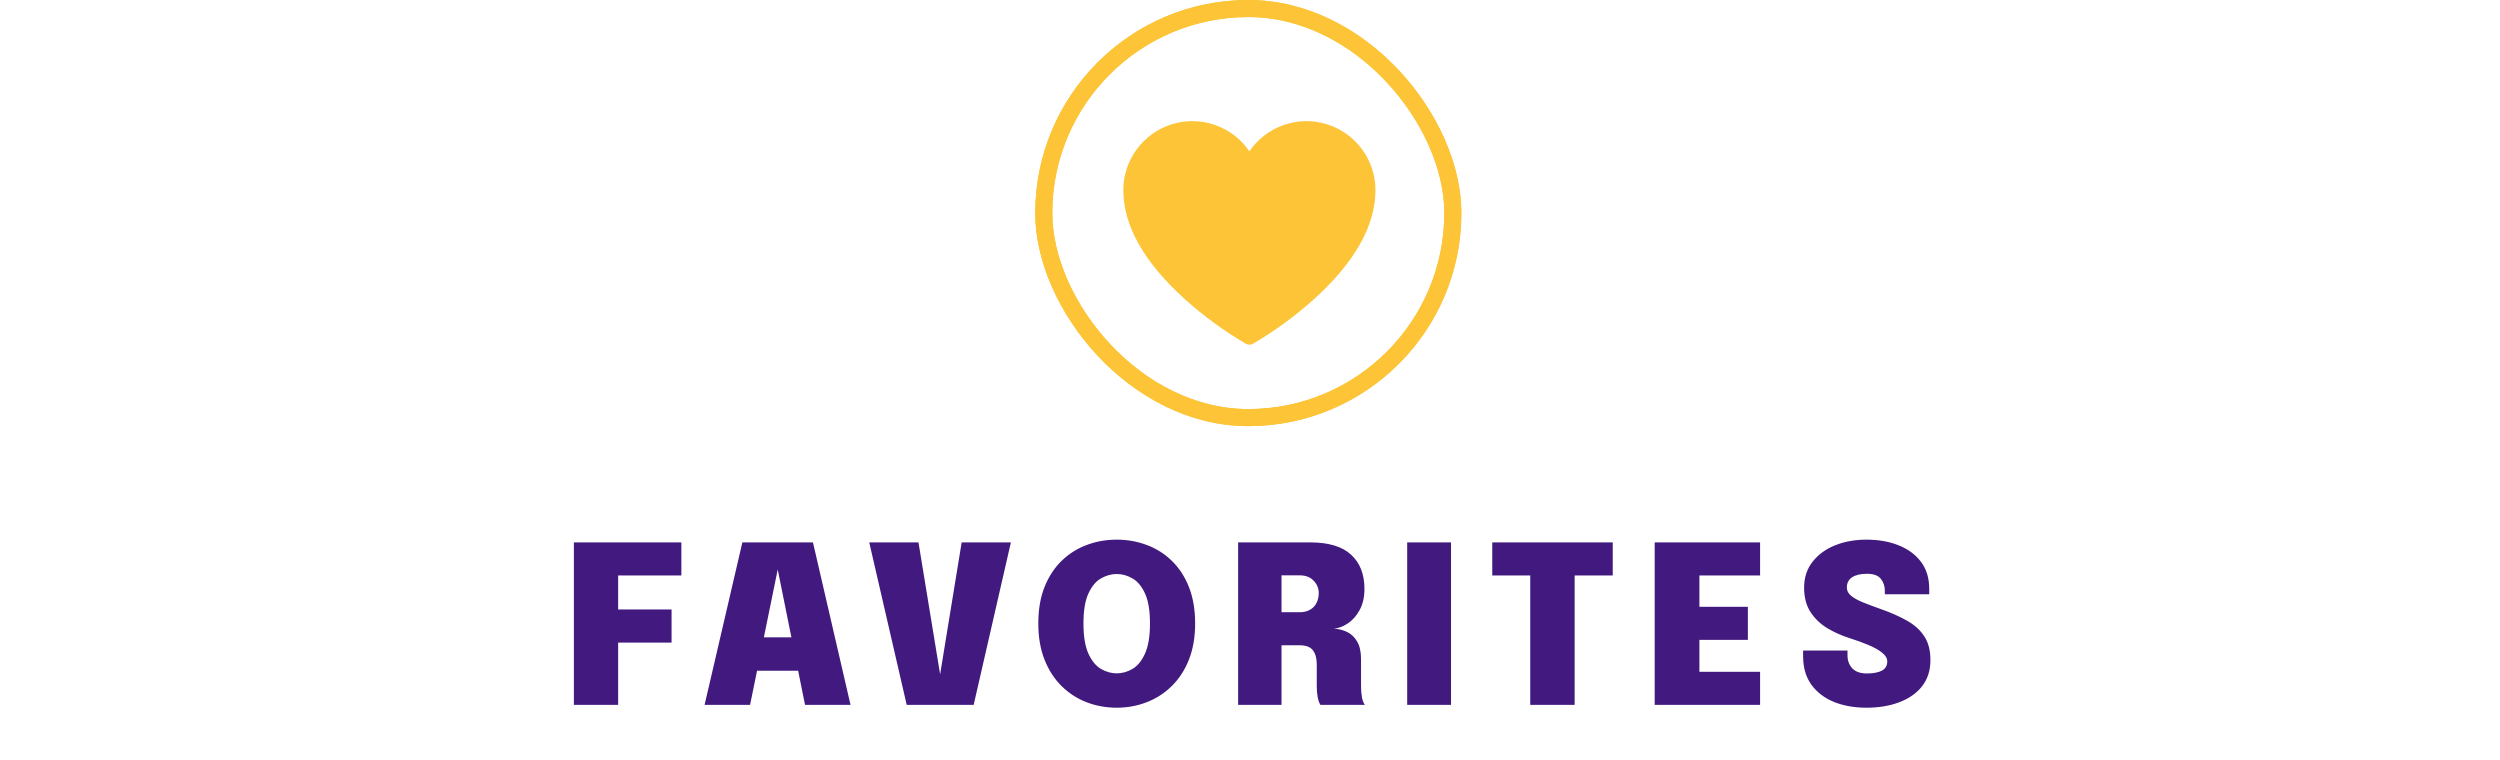 <svg width="227" height="69" viewBox="0 0 227 69" fill="none" xmlns="http://www.w3.org/2000/svg">
<rect x="94.774" y="0.774" width="37.144" height="37.144" rx="18.572" stroke="#FCC436" stroke-width="1.548"/>
<rect x="94.774" y="0.774" width="37.144" height="37.144" rx="18.572" stroke="#FCC436" stroke-width="1.548"/>
<path d="M113.445 31.299C113.334 31.299 113.225 31.27 113.128 31.216C111.16 30.063 109.312 28.715 107.613 27.191C103.888 23.839 102 20.499 102 17.262C102 15.923 102.43 14.619 103.226 13.541C104.022 12.464 105.143 11.67 106.423 11.277C107.703 10.883 109.076 10.91 110.34 11.354C111.604 11.798 112.692 12.635 113.445 13.743C114.198 12.635 115.286 11.798 116.55 11.354C117.814 10.91 119.187 10.883 120.467 11.277C121.747 11.67 122.868 12.464 123.664 13.541C124.46 14.619 124.89 15.923 124.89 17.262C124.89 20.499 123.002 23.839 119.277 27.191C117.578 28.715 115.73 30.063 113.762 31.216C113.665 31.27 113.556 31.299 113.445 31.299Z" fill="#FCC436"/>
<path d="M54.308 52.25L56.128 50.43V56.29L54.898 55.34H60.978V58.35H54.898L56.128 57.32V64H52.108V49.25H61.868V52.25H54.308ZM63.977 64L67.407 49.25H73.817L77.227 64H73.097L70.607 51.66H70.627L68.107 64H63.977ZM66.977 60.9V57.87H74.257V60.9H66.977ZM82.329 64L78.928 49.25H83.398L85.439 61.69H85.288L87.319 49.25H91.788L88.409 64H82.329ZM101.398 64.26C100.444 64.26 99.538 64.097 98.678 63.77C97.824 63.443 97.068 62.957 96.408 62.31C95.748 61.663 95.228 60.863 94.848 59.91C94.468 58.957 94.278 57.857 94.278 56.61C94.278 55.357 94.464 54.257 94.838 53.31C95.218 52.363 95.734 51.57 96.388 50.93C97.048 50.29 97.804 49.81 98.658 49.49C99.518 49.163 100.431 49 101.398 49C102.364 49 103.278 49.163 104.138 49.49C104.998 49.81 105.754 50.29 106.408 50.93C107.068 51.57 107.584 52.363 107.958 53.31C108.331 54.257 108.518 55.357 108.518 56.61C108.518 57.857 108.328 58.957 107.948 59.91C107.568 60.863 107.044 61.663 106.378 62.31C105.718 62.957 104.958 63.443 104.098 63.77C103.244 64.097 102.344 64.26 101.398 64.26ZM101.398 61.14C101.891 61.14 102.368 61.007 102.828 60.74C103.294 60.467 103.674 60 103.968 59.34C104.268 58.68 104.418 57.77 104.418 56.61C104.418 55.443 104.268 54.537 103.968 53.89C103.668 53.237 103.288 52.78 102.828 52.52C102.368 52.253 101.891 52.12 101.398 52.12C100.911 52.12 100.434 52.253 99.968 52.52C99.508 52.78 99.128 53.237 98.828 53.89C98.528 54.537 98.378 55.443 98.378 56.61C98.378 57.777 98.528 58.69 98.828 59.35C99.128 60.003 99.508 60.467 99.968 60.74C100.434 61.007 100.911 61.14 101.398 61.14ZM112.422 64V49.25H118.962C120.642 49.25 121.882 49.623 122.682 50.37C123.489 51.11 123.892 52.143 123.892 53.47C123.892 54.217 123.749 54.853 123.462 55.38C123.176 55.907 122.819 56.313 122.392 56.6C121.966 56.887 121.542 57.047 121.122 57.08C121.556 57.107 121.959 57.21 122.332 57.39C122.706 57.57 123.006 57.86 123.232 58.26C123.466 58.653 123.582 59.187 123.582 59.86C123.582 60.287 123.582 60.693 123.582 61.08C123.582 61.467 123.582 61.873 123.582 62.3C123.582 62.653 123.609 62.99 123.662 63.31C123.722 63.623 123.812 63.853 123.932 64H119.892C119.786 63.833 119.702 63.597 119.642 63.29C119.589 62.983 119.562 62.653 119.562 62.3C119.562 61.933 119.562 61.603 119.562 61.31C119.562 61.017 119.562 60.687 119.562 60.32C119.562 59.787 119.449 59.367 119.222 59.06C118.996 58.747 118.586 58.59 117.992 58.59H115.312L116.362 57.36V64H112.422ZM116.362 57L115.312 55.59H118.032C118.372 55.59 118.669 55.52 118.922 55.38C119.182 55.24 119.382 55.04 119.522 54.78C119.669 54.513 119.742 54.203 119.742 53.85C119.742 53.417 119.586 53.04 119.272 52.72C118.966 52.4 118.546 52.24 118.012 52.24H115.212L116.362 51.04V57ZM127.773 64V49.25H131.753V64H127.773ZM146.437 52.25H141.157L142.977 50.43V64H138.947V50.43L140.767 52.25H135.497V49.25H146.437V52.25ZM152.486 52.25L154.306 50.43V56.18L153.406 55.1H158.706V58.1H153.406L154.306 57.03V62.82L152.486 61H159.816V64H150.246V49.25H159.816V52.25H152.486ZM169.473 64.26C168.38 64.26 167.4 64.087 166.533 63.74C165.666 63.387 164.98 62.863 164.473 62.17C163.973 61.477 163.723 60.617 163.723 59.59C163.723 59.503 163.723 59.417 163.723 59.33C163.723 59.243 163.723 59.157 163.723 59.07H167.753C167.753 59.143 167.753 59.217 167.753 59.29C167.753 59.363 167.753 59.437 167.753 59.51C167.753 59.977 167.896 60.367 168.183 60.68C168.476 60.993 168.92 61.15 169.513 61.15C170.086 61.15 170.536 61.067 170.863 60.9C171.196 60.727 171.363 60.447 171.363 60.06C171.363 59.773 171.206 59.507 170.893 59.26C170.586 59.013 170.17 58.78 169.643 58.56C169.123 58.34 168.543 58.13 167.903 57.93C167.21 57.71 166.55 57.413 165.923 57.04C165.303 56.667 164.796 56.183 164.403 55.59C164.01 54.99 163.813 54.247 163.813 53.36C163.813 52.447 164.066 51.667 164.573 51.02C165.08 50.367 165.76 49.867 166.613 49.52C167.473 49.173 168.426 49 169.473 49C170.56 49 171.53 49.17 172.383 49.51C173.243 49.85 173.923 50.35 174.423 51.01C174.923 51.67 175.173 52.487 175.173 53.46C175.173 53.547 175.173 53.63 175.173 53.71C175.173 53.79 175.173 53.873 175.173 53.96H171.143C171.143 53.927 171.143 53.877 171.143 53.81C171.143 53.737 171.143 53.683 171.143 53.65C171.143 53.217 171.02 52.85 170.773 52.55C170.533 52.25 170.116 52.1 169.523 52.1C168.936 52.1 168.483 52.207 168.163 52.42C167.85 52.633 167.693 52.943 167.693 53.35C167.693 53.637 167.826 53.89 168.093 54.11C168.36 54.323 168.726 54.523 169.193 54.71C169.666 54.897 170.2 55.097 170.793 55.31C171.686 55.623 172.47 55.97 173.143 56.35C173.816 56.723 174.34 57.193 174.713 57.76C175.093 58.327 175.283 59.053 175.283 59.94C175.283 60.867 175.033 61.653 174.533 62.3C174.033 62.94 173.343 63.427 172.463 63.76C171.59 64.093 170.593 64.26 169.473 64.26Z" fill="#41197F"/>
</svg>
